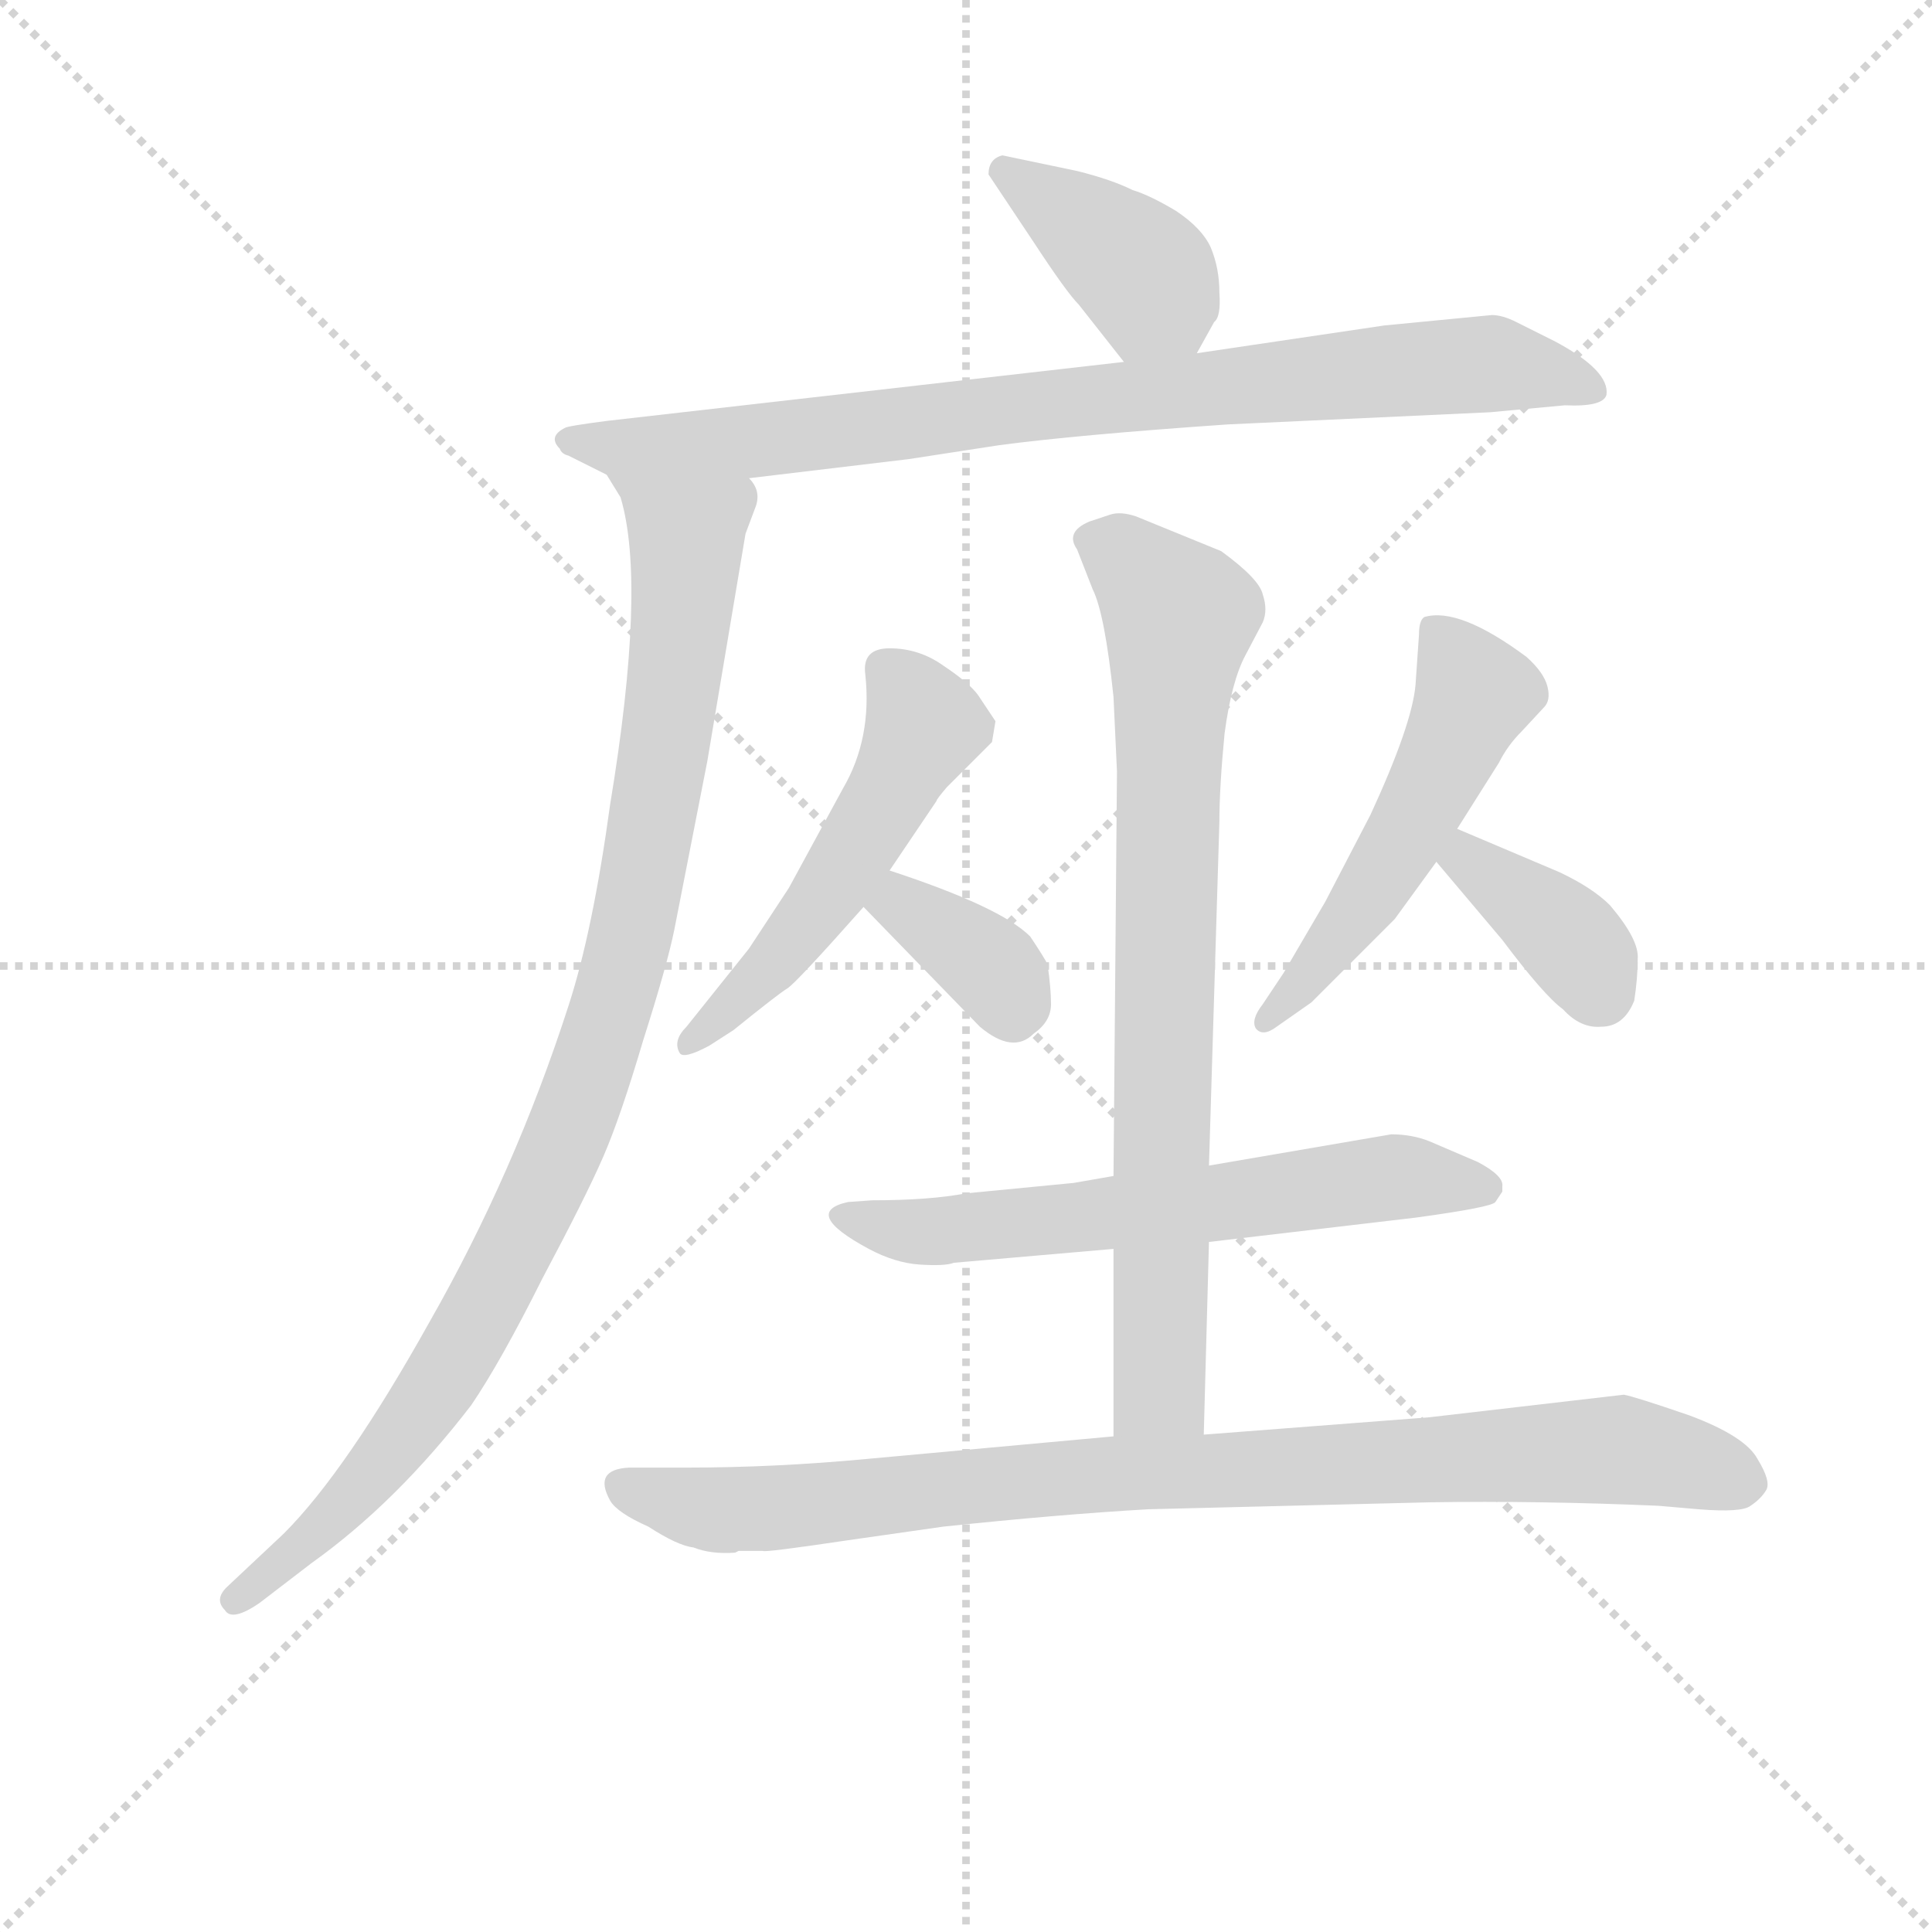 <svg version="1.1" viewBox="0 0 1024 1024" xmlns="http://www.w3.org/2000/svg">
  <g stroke="lightgray" stroke-dasharray="1,1" stroke-width="1" transform="scale(4, 4)">
    <line x1="0" y1="0" x2="256" y2="256"></line>
    <line x1="256" y1="0" x2="0" y2="256"></line>
    <line x1="128" y1="0" x2="128" y2="256"></line>
    <line x1="0" y1="128" x2="256" y2="128"></line>
  </g>
<g transform="scale(0.92, -0.92) translate(60, -900)">
   <style type="text/css">
    @keyframes keyframes0 {
      from {
       stroke: blue;
       stroke-dashoffset: 391;
       stroke-width: 128;
       }
       56% {
       animation-timing-function: step-end;
       stroke: blue;
       stroke-dashoffset: 0;
       stroke-width: 128;
       }
       to {
       stroke: black;
       stroke-width: 1024;
       }
       }
       #make-me-a-hanzi-animation-0 {
         animation: keyframes0 0.568s both;
         animation-delay: 0s;
         animation-timing-function: linear;
       }
    @keyframes keyframes1 {
      from {
       stroke: blue;
       stroke-dashoffset: 847;
       stroke-width: 128;
       }
       73% {
       animation-timing-function: step-end;
       stroke: blue;
       stroke-dashoffset: 0;
       stroke-width: 128;
       }
       to {
       stroke: black;
       stroke-width: 1024;
       }
       }
       #make-me-a-hanzi-animation-1 {
         animation: keyframes1 0.939s both;
         animation-delay: 0.568s;
         animation-timing-function: linear;
       }
    @keyframes keyframes2 {
      from {
       stroke: blue;
       stroke-dashoffset: 992;
       stroke-width: 128;
       }
       76% {
       animation-timing-function: step-end;
       stroke: blue;
       stroke-dashoffset: 0;
       stroke-width: 128;
       }
       to {
       stroke: black;
       stroke-width: 1024;
       }
       }
       #make-me-a-hanzi-animation-2 {
         animation: keyframes2 1.057s both;
         animation-delay: 1.507s;
         animation-timing-function: linear;
       }
    @keyframes keyframes3 {
      from {
       stroke: blue;
       stroke-dashoffset: 526;
       stroke-width: 128;
       }
       63% {
       animation-timing-function: step-end;
       stroke: blue;
       stroke-dashoffset: 0;
       stroke-width: 128;
       }
       to {
       stroke: black;
       stroke-width: 1024;
       }
       }
       #make-me-a-hanzi-animation-3 {
         animation: keyframes3 0.678s both;
         animation-delay: 2.565s;
         animation-timing-function: linear;
       }
    @keyframes keyframes4 {
      from {
       stroke: blue;
       stroke-dashoffset: 356;
       stroke-width: 128;
       }
       54% {
       animation-timing-function: step-end;
       stroke: blue;
       stroke-dashoffset: 0;
       stroke-width: 128;
       }
       to {
       stroke: black;
       stroke-width: 1024;
       }
       }
       #make-me-a-hanzi-animation-4 {
         animation: keyframes4 0.54s both;
         animation-delay: 3.243s;
         animation-timing-function: linear;
       }
    @keyframes keyframes5 {
      from {
       stroke: blue;
       stroke-dashoffset: 522;
       stroke-width: 128;
       }
       63% {
       animation-timing-function: step-end;
       stroke: blue;
       stroke-dashoffset: 0;
       stroke-width: 128;
       }
       to {
       stroke: black;
       stroke-width: 1024;
       }
       }
       #make-me-a-hanzi-animation-5 {
         animation: keyframes5 0.675s both;
         animation-delay: 3.783s;
         animation-timing-function: linear;
       }
    @keyframes keyframes6 {
      from {
       stroke: blue;
       stroke-dashoffset: 375;
       stroke-width: 128;
       }
       55% {
       animation-timing-function: step-end;
       stroke: blue;
       stroke-dashoffset: 0;
       stroke-width: 128;
       }
       to {
       stroke: black;
       stroke-width: 1024;
       }
       }
       #make-me-a-hanzi-animation-6 {
         animation: keyframes6 0.555s both;
         animation-delay: 4.457s;
         animation-timing-function: linear;
       }
    @keyframes keyframes7 {
      from {
       stroke: blue;
       stroke-dashoffset: 622;
       stroke-width: 128;
       }
       67% {
       animation-timing-function: step-end;
       stroke: blue;
       stroke-dashoffset: 0;
       stroke-width: 128;
       }
       to {
       stroke: black;
       stroke-width: 1024;
       }
       }
       #make-me-a-hanzi-animation-7 {
         animation: keyframes7 0.756s both;
         animation-delay: 5.013s;
         animation-timing-function: linear;
       }
    @keyframes keyframes8 {
      from {
       stroke: blue;
       stroke-dashoffset: 799;
       stroke-width: 128;
       }
       72% {
       animation-timing-function: step-end;
       stroke: blue;
       stroke-dashoffset: 0;
       stroke-width: 128;
       }
       to {
       stroke: black;
       stroke-width: 1024;
       }
       }
       #make-me-a-hanzi-animation-8 {
         animation: keyframes8 0.9s both;
         animation-delay: 5.769s;
         animation-timing-function: linear;
       }
    @keyframes keyframes9 {
      from {
       stroke: blue;
       stroke-dashoffset: 907;
       stroke-width: 128;
       }
       75% {
       animation-timing-function: step-end;
       stroke: blue;
       stroke-dashoffset: 0;
       stroke-width: 128;
       }
       to {
       stroke: black;
       stroke-width: 1024;
       }
       }
       #make-me-a-hanzi-animation-9 {
         animation: keyframes9 0.988s both;
         animation-delay: 6.669s;
         animation-timing-function: linear;
       }
</style>
<path d="M 629.5 696.5 L 639.5 714.5 Q 643.5 717.5 642.5 731.5 Q 642.5 745.5 637.5 757.5 Q 632.5 768.5 617.5 778.5 Q 602.5 787.5 592.5 790.5 Q 580.5 796.5 560.5 801.5 L 517.5 810.5 Q 509.5 808.5 509.5 799.5 L 535.5 760.5 Q 554.5 731.5 561.5 724.5 L 587.5 691.5 C 606.5 667.5 614.5 670.5 629.5 696.5 Z" fill="lightgray"></path> 
<path d="M 371.5 624.5 L 463.5 635.5 L 515.5 643.5 Q 560.5 649.5 647.5 655.5 L 798.5 662.5 L 841.5 666.5 Q 863.5 665.5 865.5 672.5 Q 867.5 686.5 835.5 703.5 L 813.5 714.5 Q 805.5 718.5 799.5 718.5 L 737.5 712.5 L 629.5 696.5 L 587.5 691.5 L 289.5 657.5 Q 266.5 654.5 265.5 653.5 Q 255.5 648.5 262.5 641.5 Q 263.5 638.5 267.5 637.5 L 289.5 626.5 L 371.5 624.5 Z" fill="lightgray"></path> 
<path d="M 289.5 626.5 L 297.5 613.5 Q 312.5 563.5 291.5 436.5 Q 281.5 363.5 267.5 320.5 Q 236.5 224.5 187.5 138.5 Q 139.5 52.5 103.5 16.5 L 70.5 -14.5 Q 63.5 -21.5 69.5 -27.5 Q 73.5 -34.5 89.5 -23.5 L 119.5 -0.5 Q 168.5 34.5 211.5 90.5 Q 228.5 115.5 252.5 163.5 Q 277.5 210.5 287.5 233.5 Q 297.5 256.5 310.5 300.5 Q 324.5 344.5 328.5 364.5 L 347.5 461.5 L 369.5 592.5 L 375.5 608.5 Q 378.5 617.5 371.5 624.5 C 369.5 654.5 276.5 653.5 289.5 626.5 Z" fill="lightgray"></path> 
<path d="M 452.5 398.5 L 479.5 438.5 Q 479.5 439.5 485.5 446.5 L 511.5 472.5 L 513.5 484.5 L 503.5 499.5 Q 498.5 506.5 483.5 516.5 Q 469.5 526.5 452.5 526.5 Q 436.5 526.5 438.5 511.5 Q 442.5 474.5 425.5 445.5 L 394.5 388.5 L 371.5 353.5 L 335.5 308.5 Q 327.5 300.5 331.5 293.5 Q 333.5 289.5 348.5 297.5 L 362.5 306.5 Q 388.5 327.5 393.5 330.5 Q 398.5 333.5 437.5 377.5 L 452.5 398.5 Z" fill="lightgray"></path> 
<path d="M 437.5 377.5 L 504.5 308.5 Q 523.5 292.5 535.5 304.5 Q 545.5 311.5 545.5 321.5 Q 545.5 330.5 543.5 344.5 Q 541.5 348.5 533.5 360.5 Q 516.5 377.5 452.5 398.5 C 424.5 407.5 416.5 399.5 437.5 377.5 Z" fill="lightgray"></path> 
<path d="M 779.5 422.5 L 803.5 460.5 Q 808.5 470.5 816.5 478.5 L 829.5 492.5 Q 833.5 496.5 831.5 504.5 Q 829.5 512.5 819.5 521.5 Q 780.5 550.5 760.5 544.5 Q 757.5 542.5 757.5 534.5 L 755.5 505.5 Q 753.5 482.5 729.5 430.5 L 703.5 380.5 L 679.5 339.5 L 667.5 321.5 Q 660.5 312.5 663.5 307.5 Q 667.5 302.5 675.5 308.5 L 695.5 322.5 L 743.5 370.5 L 767.5 403.5 L 779.5 422.5 Z" fill="lightgray"></path> 
<path d="M 838.5 397.5 L 779.5 422.5 C 751.5 434.5 748.5 426.5 767.5 403.5 L 805.5 358.5 Q 829.5 326.5 840.5 318.5 Q 850.5 307.5 862.5 308.5 Q 875.5 308.5 881.5 323.5 Q 883.5 336.5 883.5 347.5 Q 884.5 358.5 867.5 378.5 Q 857.5 388.5 838.5 397.5 Z" fill="lightgray"></path> 
<path d="M 636.5 184.5 L 755.5 198.5 Q 799.5 204.5 801.5 207.5 L 805.5 213.5 L 805.5 216.5 Q 806.5 222.5 791.5 230.5 L 763.5 242.5 Q 753.5 246.5 741.5 246.5 L 636.5 228.5 L 581.5 222.5 L 558.5 218.5 L 496.5 212.5 Q 475.5 208.5 442.5 208.5 L 428.5 207.5 Q 401.5 201.5 440.5 180.5 Q 455.5 172.5 469.5 171.5 Q 484.5 170.5 489.5 172.5 L 581.5 180.5 L 636.5 184.5 Z" fill="lightgray"></path> 
<path d="M 633.5 73.5 L 636.5 184.5 L 636.5 228.5 L 642.5 426.5 Q 642.5 446.5 645.5 477.5 Q 649.5 507.5 657.5 522.5 L 667.5 541.5 Q 670.5 548.5 667.5 557.5 Q 665.5 566.5 643.5 582.5 L 594.5 602.5 Q 585.5 605.5 579.5 603.5 L 567.5 599.5 Q 553.5 593.5 560.5 583.5 L 569.5 560.5 Q 576.5 546.5 581.5 498.5 L 583.5 455.5 L 581.5 222.5 L 581.5 180.5 L 581.5 72.5 C 581.5 42.5 632.5 43.5 633.5 73.5 Z" fill="lightgray"></path> 
<path d="M 291.5 35.5 Q 295.5 28.5 313.5 20.5 Q 330.5 9.5 339.5 8.5 Q 349.5 4.5 363.5 5.5 L 365.5 6.5 L 379.5 6.5 Q 380.5 5.5 427.5 12.5 L 483.5 20.5 Q 549.5 27.5 601.5 30.5 L 763.5 34.5 Q 826.5 35.5 895.5 32.5 L 918.5 30.5 Q 943.5 28.5 948.5 32.5 Q 954.5 36.5 957.5 41.5 Q 960.5 46.5 952.5 59.5 Q 945.5 72.5 913.5 84.5 Q 881.5 95.5 875.5 96.5 L 763.5 83.5 L 633.5 73.5 L 581.5 72.5 L 439.5 59.5 Q 386.5 54.5 335.5 54.5 L 302.5 54.5 Q 281.5 53.5 291.5 35.5 Z" fill="lightgray"></path> 
      <clipPath id="make-me-a-hanzi-clip-0">
      <path d="M 629.5 696.5 L 639.5 714.5 Q 643.5 717.5 642.5 731.5 Q 642.5 745.5 637.5 757.5 Q 632.5 768.5 617.5 778.5 Q 602.5 787.5 592.5 790.5 Q 580.5 796.5 560.5 801.5 L 517.5 810.5 Q 509.5 808.5 509.5 799.5 L 535.5 760.5 Q 554.5 731.5 561.5 724.5 L 587.5 691.5 C 606.5 667.5 614.5 670.5 629.5 696.5 Z" fill="lightgray"></path>
      </clipPath>
      <path clip-path="url(#make-me-a-hanzi-clip-0)" d="M 522.5 798.5 L 601.5 739.5 L 593.5 704.5 " fill="none" id="make-me-a-hanzi-animation-0" stroke-dasharray="263 526" stroke-linecap="round"></path>

      <clipPath id="make-me-a-hanzi-clip-1">
      <path d="M 371.5 624.5 L 463.5 635.5 L 515.5 643.5 Q 560.5 649.5 647.5 655.5 L 798.5 662.5 L 841.5 666.5 Q 863.5 665.5 865.5 672.5 Q 867.5 686.5 835.5 703.5 L 813.5 714.5 Q 805.5 718.5 799.5 718.5 L 737.5 712.5 L 629.5 696.5 L 587.5 691.5 L 289.5 657.5 Q 266.5 654.5 265.5 653.5 Q 255.5 648.5 262.5 641.5 Q 263.5 638.5 267.5 637.5 L 289.5 626.5 L 371.5 624.5 Z" fill="lightgray"></path>
      </clipPath>
      <path clip-path="url(#make-me-a-hanzi-clip-1)" d="M 270.5 645.5 L 392.5 647.5 L 550.5 668.5 L 794.5 690.5 L 857.5 675.5 " fill="none" id="make-me-a-hanzi-animation-1" stroke-dasharray="719 1438" stroke-linecap="round"></path>

      <clipPath id="make-me-a-hanzi-clip-2">
      <path d="M 289.5 626.5 L 297.5 613.5 Q 312.5 563.5 291.5 436.5 Q 281.5 363.5 267.5 320.5 Q 236.5 224.5 187.5 138.5 Q 139.5 52.5 103.5 16.5 L 70.5 -14.5 Q 63.5 -21.5 69.5 -27.5 Q 73.5 -34.5 89.5 -23.5 L 119.5 -0.5 Q 168.5 34.5 211.5 90.5 Q 228.5 115.5 252.5 163.5 Q 277.5 210.5 287.5 233.5 Q 297.5 256.5 310.5 300.5 Q 324.5 344.5 328.5 364.5 L 347.5 461.5 L 369.5 592.5 L 375.5 608.5 Q 378.5 617.5 371.5 624.5 C 369.5 654.5 276.5 653.5 289.5 626.5 Z" fill="lightgray"></path>
      </clipPath>
      <path clip-path="url(#make-me-a-hanzi-clip-2)" d="M 296.5 621.5 L 335.5 590.5 L 335.5 575.5 L 314.5 417.5 L 286.5 298.5 L 237.5 182.5 L 189.5 97.5 L 137.5 31.5 L 75.5 -21.5 " fill="none" id="make-me-a-hanzi-animation-2" stroke-dasharray="864 1728" stroke-linecap="round"></path>

      <clipPath id="make-me-a-hanzi-clip-3">
      <path d="M 452.5 398.5 L 479.5 438.5 Q 479.5 439.5 485.5 446.5 L 511.5 472.5 L 513.5 484.5 L 503.5 499.5 Q 498.5 506.5 483.5 516.5 Q 469.5 526.5 452.5 526.5 Q 436.5 526.5 438.5 511.5 Q 442.5 474.5 425.5 445.5 L 394.5 388.5 L 371.5 353.5 L 335.5 308.5 Q 327.5 300.5 331.5 293.5 Q 333.5 289.5 348.5 297.5 L 362.5 306.5 Q 388.5 327.5 393.5 330.5 Q 398.5 333.5 437.5 377.5 L 452.5 398.5 Z" fill="lightgray"></path>
      </clipPath>
      <path clip-path="url(#make-me-a-hanzi-clip-3)" d="M 449.5 514.5 L 472.5 481.5 L 455.5 447.5 L 404.5 367.5 L 363.5 320.5 L 335.5 300.5 " fill="none" id="make-me-a-hanzi-animation-3" stroke-dasharray="398 796" stroke-linecap="round"></path>

      <clipPath id="make-me-a-hanzi-clip-4">
      <path d="M 437.5 377.5 L 504.5 308.5 Q 523.5 292.5 535.5 304.5 Q 545.5 311.5 545.5 321.5 Q 545.5 330.5 543.5 344.5 Q 541.5 348.5 533.5 360.5 Q 516.5 377.5 452.5 398.5 C 424.5 407.5 416.5 399.5 437.5 377.5 Z" fill="lightgray"></path>
      </clipPath>
      <path clip-path="url(#make-me-a-hanzi-clip-4)" d="M 447.5 378.5 L 460.5 379.5 L 507.5 345.5 L 521.5 320.5 " fill="none" id="make-me-a-hanzi-animation-4" stroke-dasharray="228 456" stroke-linecap="round"></path>

      <clipPath id="make-me-a-hanzi-clip-5">
      <path d="M 779.5 422.5 L 803.5 460.5 Q 808.5 470.5 816.5 478.5 L 829.5 492.5 Q 833.5 496.5 831.5 504.5 Q 829.5 512.5 819.5 521.5 Q 780.5 550.5 760.5 544.5 Q 757.5 542.5 757.5 534.5 L 755.5 505.5 Q 753.5 482.5 729.5 430.5 L 703.5 380.5 L 679.5 339.5 L 667.5 321.5 Q 660.5 312.5 663.5 307.5 Q 667.5 302.5 675.5 308.5 L 695.5 322.5 L 743.5 370.5 L 767.5 403.5 L 779.5 422.5 Z" fill="lightgray"></path>
      </clipPath>
      <path clip-path="url(#make-me-a-hanzi-clip-5)" d="M 766.5 537.5 L 782.5 515.5 L 787.5 495.5 L 738.5 399.5 L 692.5 335.5 L 669.5 313.5 " fill="none" id="make-me-a-hanzi-animation-5" stroke-dasharray="394 788" stroke-linecap="round"></path>

      <clipPath id="make-me-a-hanzi-clip-6">
      <path d="M 838.5 397.5 L 779.5 422.5 C 751.5 434.5 748.5 426.5 767.5 403.5 L 805.5 358.5 Q 829.5 326.5 840.5 318.5 Q 850.5 307.5 862.5 308.5 Q 875.5 308.5 881.5 323.5 Q 883.5 336.5 883.5 347.5 Q 884.5 358.5 867.5 378.5 Q 857.5 388.5 838.5 397.5 Z" fill="lightgray"></path>
      </clipPath>
      <path clip-path="url(#make-me-a-hanzi-clip-6)" d="M 782.5 413.5 L 785.5 404.5 L 848.5 354.5 L 862.5 328.5 " fill="none" id="make-me-a-hanzi-animation-6" stroke-dasharray="247 494" stroke-linecap="round"></path>

      <clipPath id="make-me-a-hanzi-clip-7">
      <path d="M 636.5 184.5 L 755.5 198.5 Q 799.5 204.5 801.5 207.5 L 805.5 213.5 L 805.5 216.5 Q 806.5 222.5 791.5 230.5 L 763.5 242.5 Q 753.5 246.5 741.5 246.5 L 636.5 228.5 L 581.5 222.5 L 558.5 218.5 L 496.5 212.5 Q 475.5 208.5 442.5 208.5 L 428.5 207.5 Q 401.5 201.5 440.5 180.5 Q 455.5 172.5 469.5 171.5 Q 484.5 170.5 489.5 172.5 L 581.5 180.5 L 636.5 184.5 Z" fill="lightgray"></path>
      </clipPath>
      <path clip-path="url(#make-me-a-hanzi-clip-7)" d="M 432.5 192.5 L 526.5 194.5 L 738.5 221.5 L 796.5 215.5 " fill="none" id="make-me-a-hanzi-animation-7" stroke-dasharray="494 988" stroke-linecap="round"></path>

      <clipPath id="make-me-a-hanzi-clip-8">
      <path d="M 633.5 73.5 L 636.5 184.5 L 636.5 228.5 L 642.5 426.5 Q 642.5 446.5 645.5 477.5 Q 649.5 507.5 657.5 522.5 L 667.5 541.5 Q 670.5 548.5 667.5 557.5 Q 665.5 566.5 643.5 582.5 L 594.5 602.5 Q 585.5 605.5 579.5 603.5 L 567.5 599.5 Q 553.5 593.5 560.5 583.5 L 569.5 560.5 Q 576.5 546.5 581.5 498.5 L 583.5 455.5 L 581.5 222.5 L 581.5 180.5 L 581.5 72.5 C 581.5 42.5 632.5 43.5 633.5 73.5 Z" fill="lightgray"></path>
      </clipPath>
      <path clip-path="url(#make-me-a-hanzi-clip-8)" d="M 568.5 589.5 L 585.5 581.5 L 619.5 544.5 L 611.5 400.5 L 608.5 99.5 L 587.5 80.5 " fill="none" id="make-me-a-hanzi-animation-8" stroke-dasharray="671 1342" stroke-linecap="round"></path>

      <clipPath id="make-me-a-hanzi-clip-9">
      <path d="M 291.5 35.5 Q 295.5 28.5 313.5 20.5 Q 330.5 9.5 339.5 8.5 Q 349.5 4.5 363.5 5.5 L 365.5 6.5 L 379.5 6.5 Q 380.5 5.5 427.5 12.5 L 483.5 20.5 Q 549.5 27.5 601.5 30.5 L 763.5 34.5 Q 826.5 35.5 895.5 32.5 L 918.5 30.5 Q 943.5 28.5 948.5 32.5 Q 954.5 36.5 957.5 41.5 Q 960.5 46.5 952.5 59.5 Q 945.5 72.5 913.5 84.5 Q 881.5 95.5 875.5 96.5 L 763.5 83.5 L 633.5 73.5 L 581.5 72.5 L 439.5 59.5 Q 386.5 54.5 335.5 54.5 L 302.5 54.5 Q 281.5 53.5 291.5 35.5 Z" fill="lightgray"></path>
      </clipPath>
      <path clip-path="url(#make-me-a-hanzi-clip-9)" d="M 299.5 43.5 L 340.5 31.5 L 381.5 30.5 L 575.5 51.5 L 857.5 64.5 L 895.5 61.5 L 944.5 45.5 " fill="none" id="make-me-a-hanzi-animation-9" stroke-dasharray="779 1558" stroke-linecap="round"></path>

</g>
</svg>
